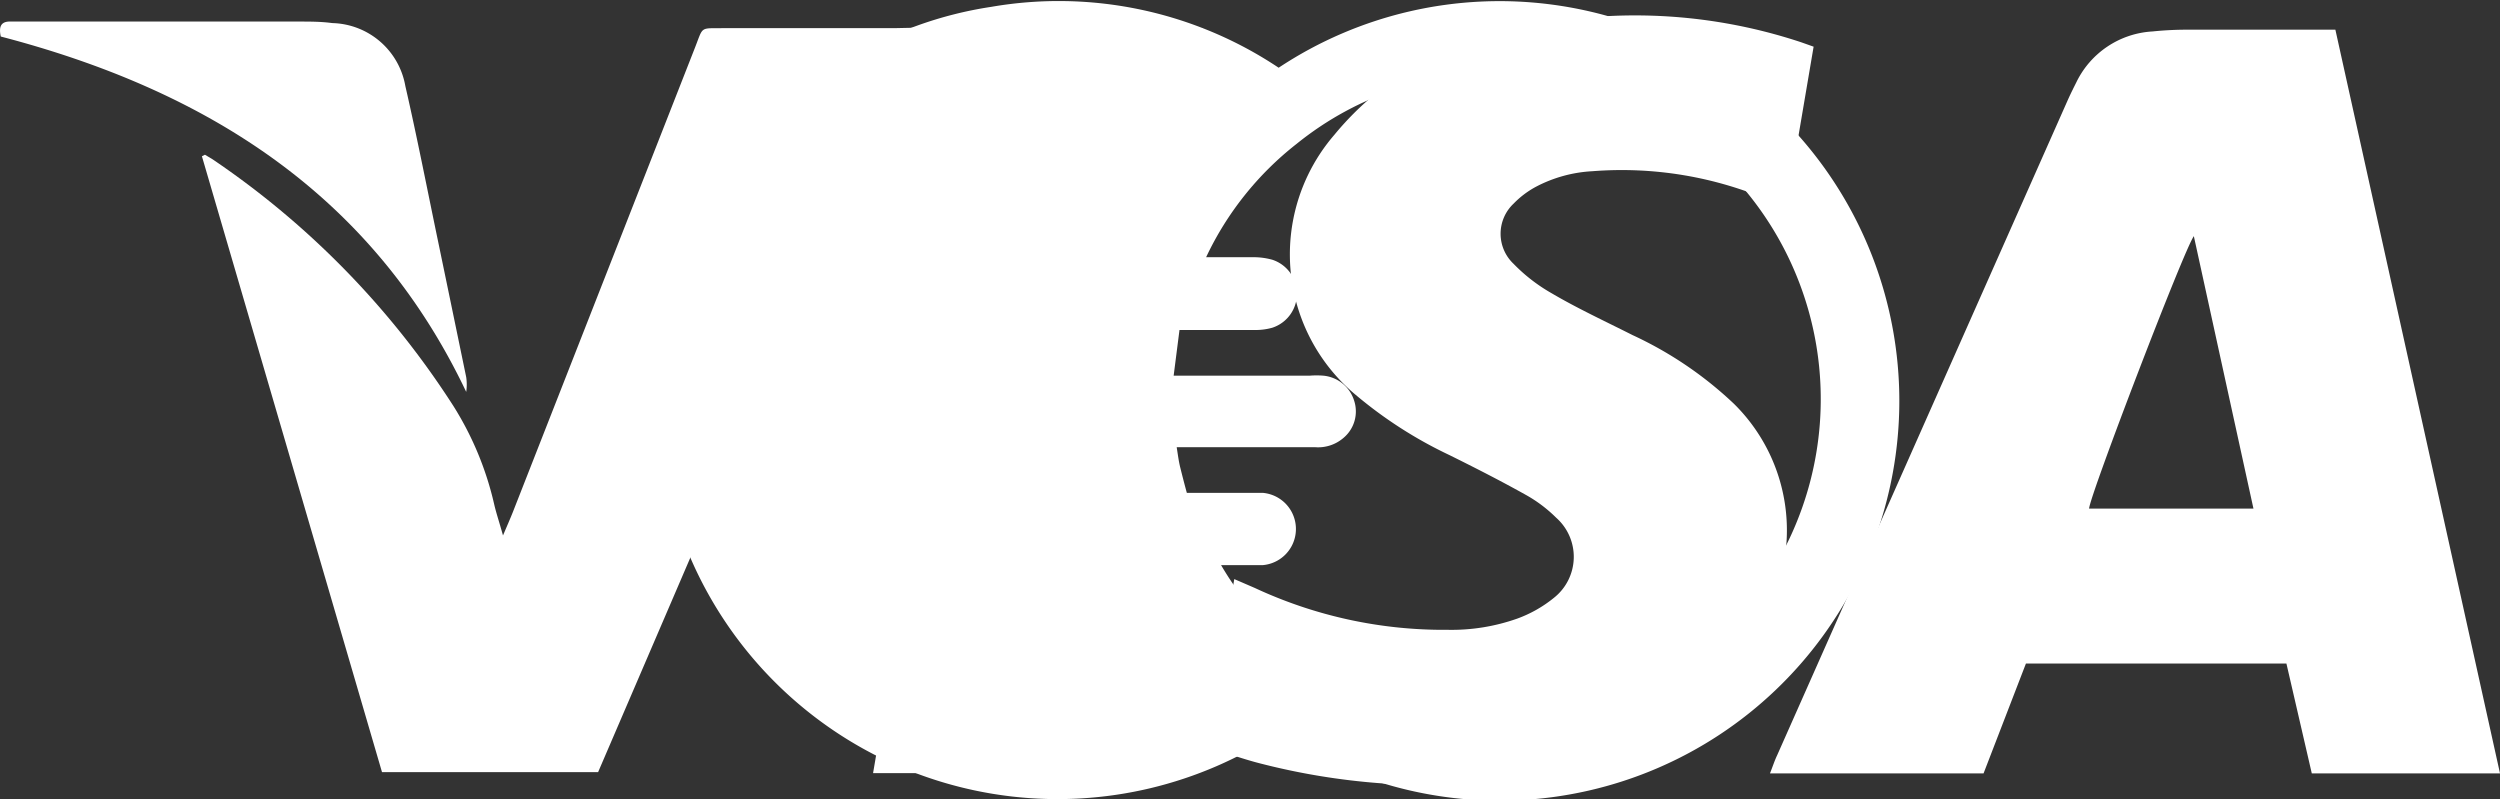 <svg id="Layer_1" data-name="Layer 1" xmlns="http://www.w3.org/2000/svg" viewBox="0 0 98.56 31.5"><rect x="0" y="0" width="98.56" height="31.5" fill="#333333" stroke="none"/><defs><style>.cls-1{fill:#fff;}</style></defs><title>visa</title><path class="cls-1" d="M52.61,29.14A15.77,15.77,0,0,1,31.3,6.52a15.31,15.31,0,0,1,10-6,15.61,15.61,0,0,1,11.33,2.4,15.76,15.76,0,1,1,0,26.27ZM48.49,15.06h5.37a3.52,3.52,0,0,1,.53,0,1.41,1.41,0,0,1,1.22,1,1.36,1.36,0,0,1-.42,1.45,1.53,1.53,0,0,1-1.13.37H48.61c.05.32.08.56.14.8s.16.64.26,1h.76c.74,0,1.49,0,2.23,0a1.43,1.43,0,0,1,0,2.85c-.18,0-.35,0-.53,0H50.36a12.7,12.7,0,0,0,14.09,5.89A12.87,12.87,0,0,0,61.93,3.14a12.59,12.59,0,0,0-8.59,2.78,12.36,12.36,0,0,0-3.57,4.47c.69,0,1.29,0,1.88,0a2.78,2.78,0,0,1,.73.1,1.41,1.41,0,0,1,0,2.68,2.42,2.42,0,0,1-.68.09H49.17c-.13,0-.27,0-.45,0Z" transform="translate(-2.22 -0.25)"/><path class="cls-1" d="M100.78,30.74H93.36l-1-4.33H82.09l-1.67,4.33H72c.11-.28.18-.5.28-.71L83.76,4.15c.1-.22.21-.44.32-.66a3.56,3.56,0,0,1,3-2,13.49,13.49,0,0,1,1.39-.07h5.82ZM91.06,20.3,88.71,9.56c-.4.56-4.1,10.22-4.13,10.74Z" transform="translate(-2.22 -0.25)"/><path class="cls-1" d="M73.72,2.09l-1.07,6.3c-.25-.09-.43-.14-.6-.21A14.78,14.78,0,0,0,65,7a5.38,5.38,0,0,0-2.24.62,3.59,3.59,0,0,0-.87.66,1.63,1.63,0,0,0,0,2.37,6.7,6.7,0,0,0,1.5,1.16c1,.59,2.12,1.11,3.19,1.65a14.88,14.88,0,0,1,4,2.71,7,7,0,0,1,1.93,6.46,9,9,0,0,1-4.73,6.45,16.16,16.16,0,0,1-6.55,2,27,27,0,0,1-9.24-.71c-.73-.18-1.44-.44-2.23-.69l1.12-6.6.81.35a17.63,17.63,0,0,0,7.6,1.65,7.76,7.76,0,0,0,2.74-.44,5,5,0,0,0,1.45-.82,2.06,2.06,0,0,0,.09-3.16,5.5,5.5,0,0,0-1.16-.88c-1-.56-2-1.07-3.05-1.59a17,17,0,0,1-3.69-2.37,7.21,7.21,0,0,1-.84-10.26,11.78,11.78,0,0,1,6.49-4,20.79,20.79,0,0,1,11.92.36Z" transform="translate(-2.22 -0.25)"/><path class="cls-1" d="M38.42,1.34,25.8,30.69H17.28L10.18,6.41l.12-.06.3.18a33.7,33.7,0,0,1,9.51,9.75,12.48,12.48,0,0,1,1.59,3.84c.08.35.2.7.35,1.24.17-.4.28-.65.38-.9L29.63,2.1c.32-.82.18-.73,1.1-.74l6.75,0Z" transform="translate(-2.22 -0.25)"/><path class="cls-1" d="M41.64,1.37h8l-5,29.36h-8Z" transform="translate(-2.22 -0.25)"/><path class="cls-1" d="M2.25,1.69c-.08-.37,0-.57.31-.59H14c.44,0,.88,0,1.32.06a3,3,0,0,1,2.88,2.48c.46,2,.87,4.11,1.3,6.17q.55,2.65,1.1,5.31a2,2,0,0,1,0,.58C16.89,7.89,10.33,3.8,2.25,1.69Z" transform="translate(-2.22 -0.25)"/></svg>